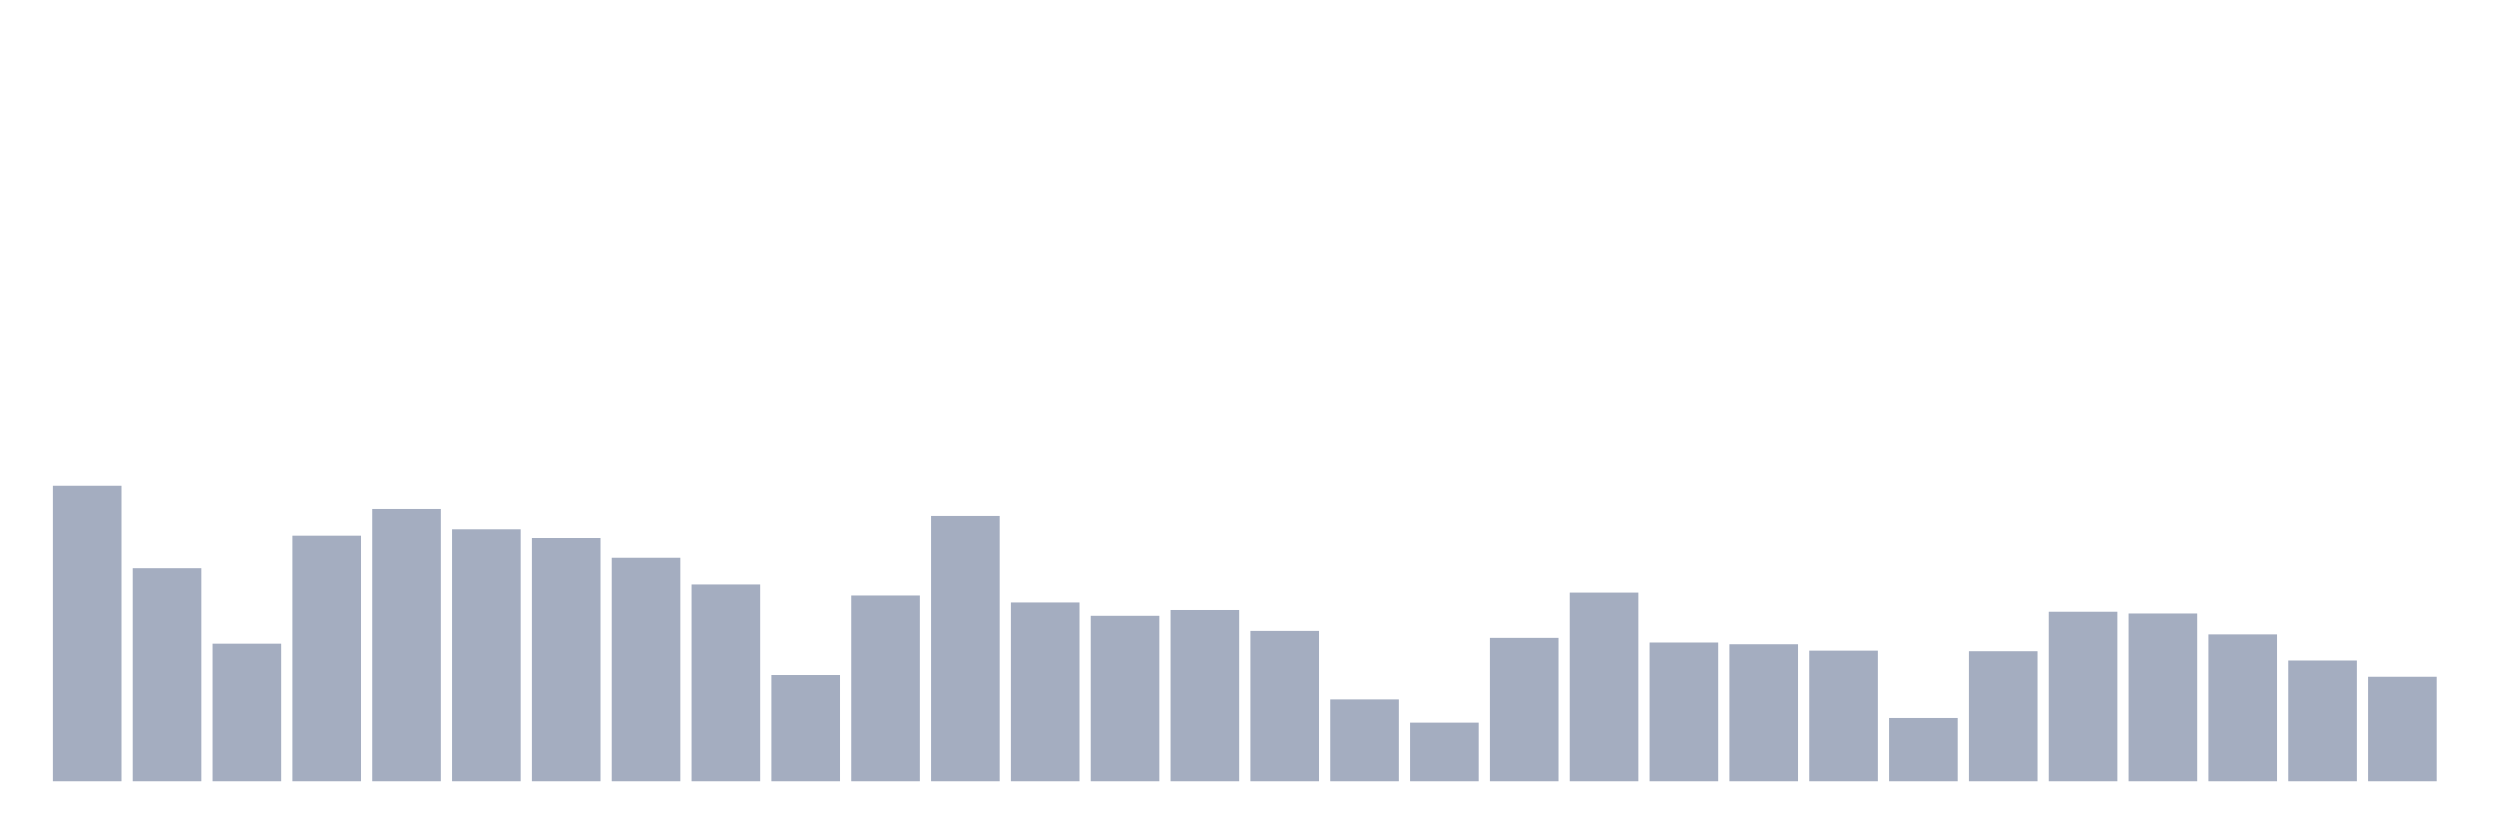 <svg xmlns="http://www.w3.org/2000/svg" viewBox="0 0 480 160"><g transform="translate(10,10)"><rect class="bar" x="0.153" width="13.175" y="83.264" height="56.736" fill="rgb(164,173,192)"></rect><rect class="bar" x="15.482" width="13.175" y="99.092" height="40.908" fill="rgb(164,173,192)"></rect><rect class="bar" x="30.81" width="13.175" y="113.583" height="26.417" fill="rgb(164,173,192)"></rect><rect class="bar" x="46.138" width="13.175" y="92.85" height="47.15" fill="rgb(164,173,192)"></rect><rect class="bar" x="61.466" width="13.175" y="87.723" height="52.277" fill="rgb(164,173,192)"></rect><rect class="bar" x="76.794" width="13.175" y="91.624" height="48.376" fill="rgb(164,173,192)"></rect><rect class="bar" x="92.123" width="13.175" y="93.296" height="46.704" fill="rgb(164,173,192)"></rect><rect class="bar" x="107.451" width="13.175" y="97.086" height="42.914" fill="rgb(164,173,192)"></rect><rect class="bar" x="122.779" width="13.175" y="102.213" height="37.787" fill="rgb(164,173,192)"></rect><rect class="bar" x="138.107" width="13.175" y="119.602" height="20.398" fill="rgb(164,173,192)"></rect><rect class="bar" x="153.436" width="13.175" y="104.331" height="35.669" fill="rgb(164,173,192)"></rect><rect class="bar" x="168.764" width="13.175" y="89.061" height="50.939" fill="rgb(164,173,192)"></rect><rect class="bar" x="184.092" width="13.175" y="105.669" height="34.331" fill="rgb(164,173,192)"></rect><rect class="bar" x="199.42" width="13.175" y="108.232" height="31.768" fill="rgb(164,173,192)"></rect><rect class="bar" x="214.748" width="13.175" y="107.118" height="32.882" fill="rgb(164,173,192)"></rect><rect class="bar" x="230.077" width="13.175" y="111.131" height="28.869" fill="rgb(164,173,192)"></rect><rect class="bar" x="245.405" width="13.175" y="124.283" height="15.717" fill="rgb(164,173,192)"></rect><rect class="bar" x="260.733" width="13.175" y="128.742" height="11.258" fill="rgb(164,173,192)"></rect><rect class="bar" x="276.061" width="13.175" y="112.468" height="27.532" fill="rgb(164,173,192)"></rect><rect class="bar" x="291.39" width="13.175" y="103.774" height="36.226" fill="rgb(164,173,192)"></rect><rect class="bar" x="306.718" width="13.175" y="113.36" height="26.64" fill="rgb(164,173,192)"></rect><rect class="bar" x="322.046" width="13.175" y="113.694" height="26.306" fill="rgb(164,173,192)"></rect><rect class="bar" x="337.374" width="13.175" y="114.92" height="25.08" fill="rgb(164,173,192)"></rect><rect class="bar" x="352.702" width="13.175" y="127.85" height="12.15" fill="rgb(164,173,192)"></rect><rect class="bar" x="368.031" width="13.175" y="115.032" height="24.968" fill="rgb(164,173,192)"></rect><rect class="bar" x="383.359" width="13.175" y="107.452" height="32.548" fill="rgb(164,173,192)"></rect><rect class="bar" x="398.687" width="13.175" y="107.787" height="32.213" fill="rgb(164,173,192)"></rect><rect class="bar" x="414.015" width="13.175" y="111.799" height="28.201" fill="rgb(164,173,192)"></rect><rect class="bar" x="429.344" width="13.175" y="116.815" height="23.185" fill="rgb(164,173,192)"></rect><rect class="bar" x="444.672" width="13.175" y="119.936" height="20.064" fill="rgb(164,173,192)"></rect></g></svg>